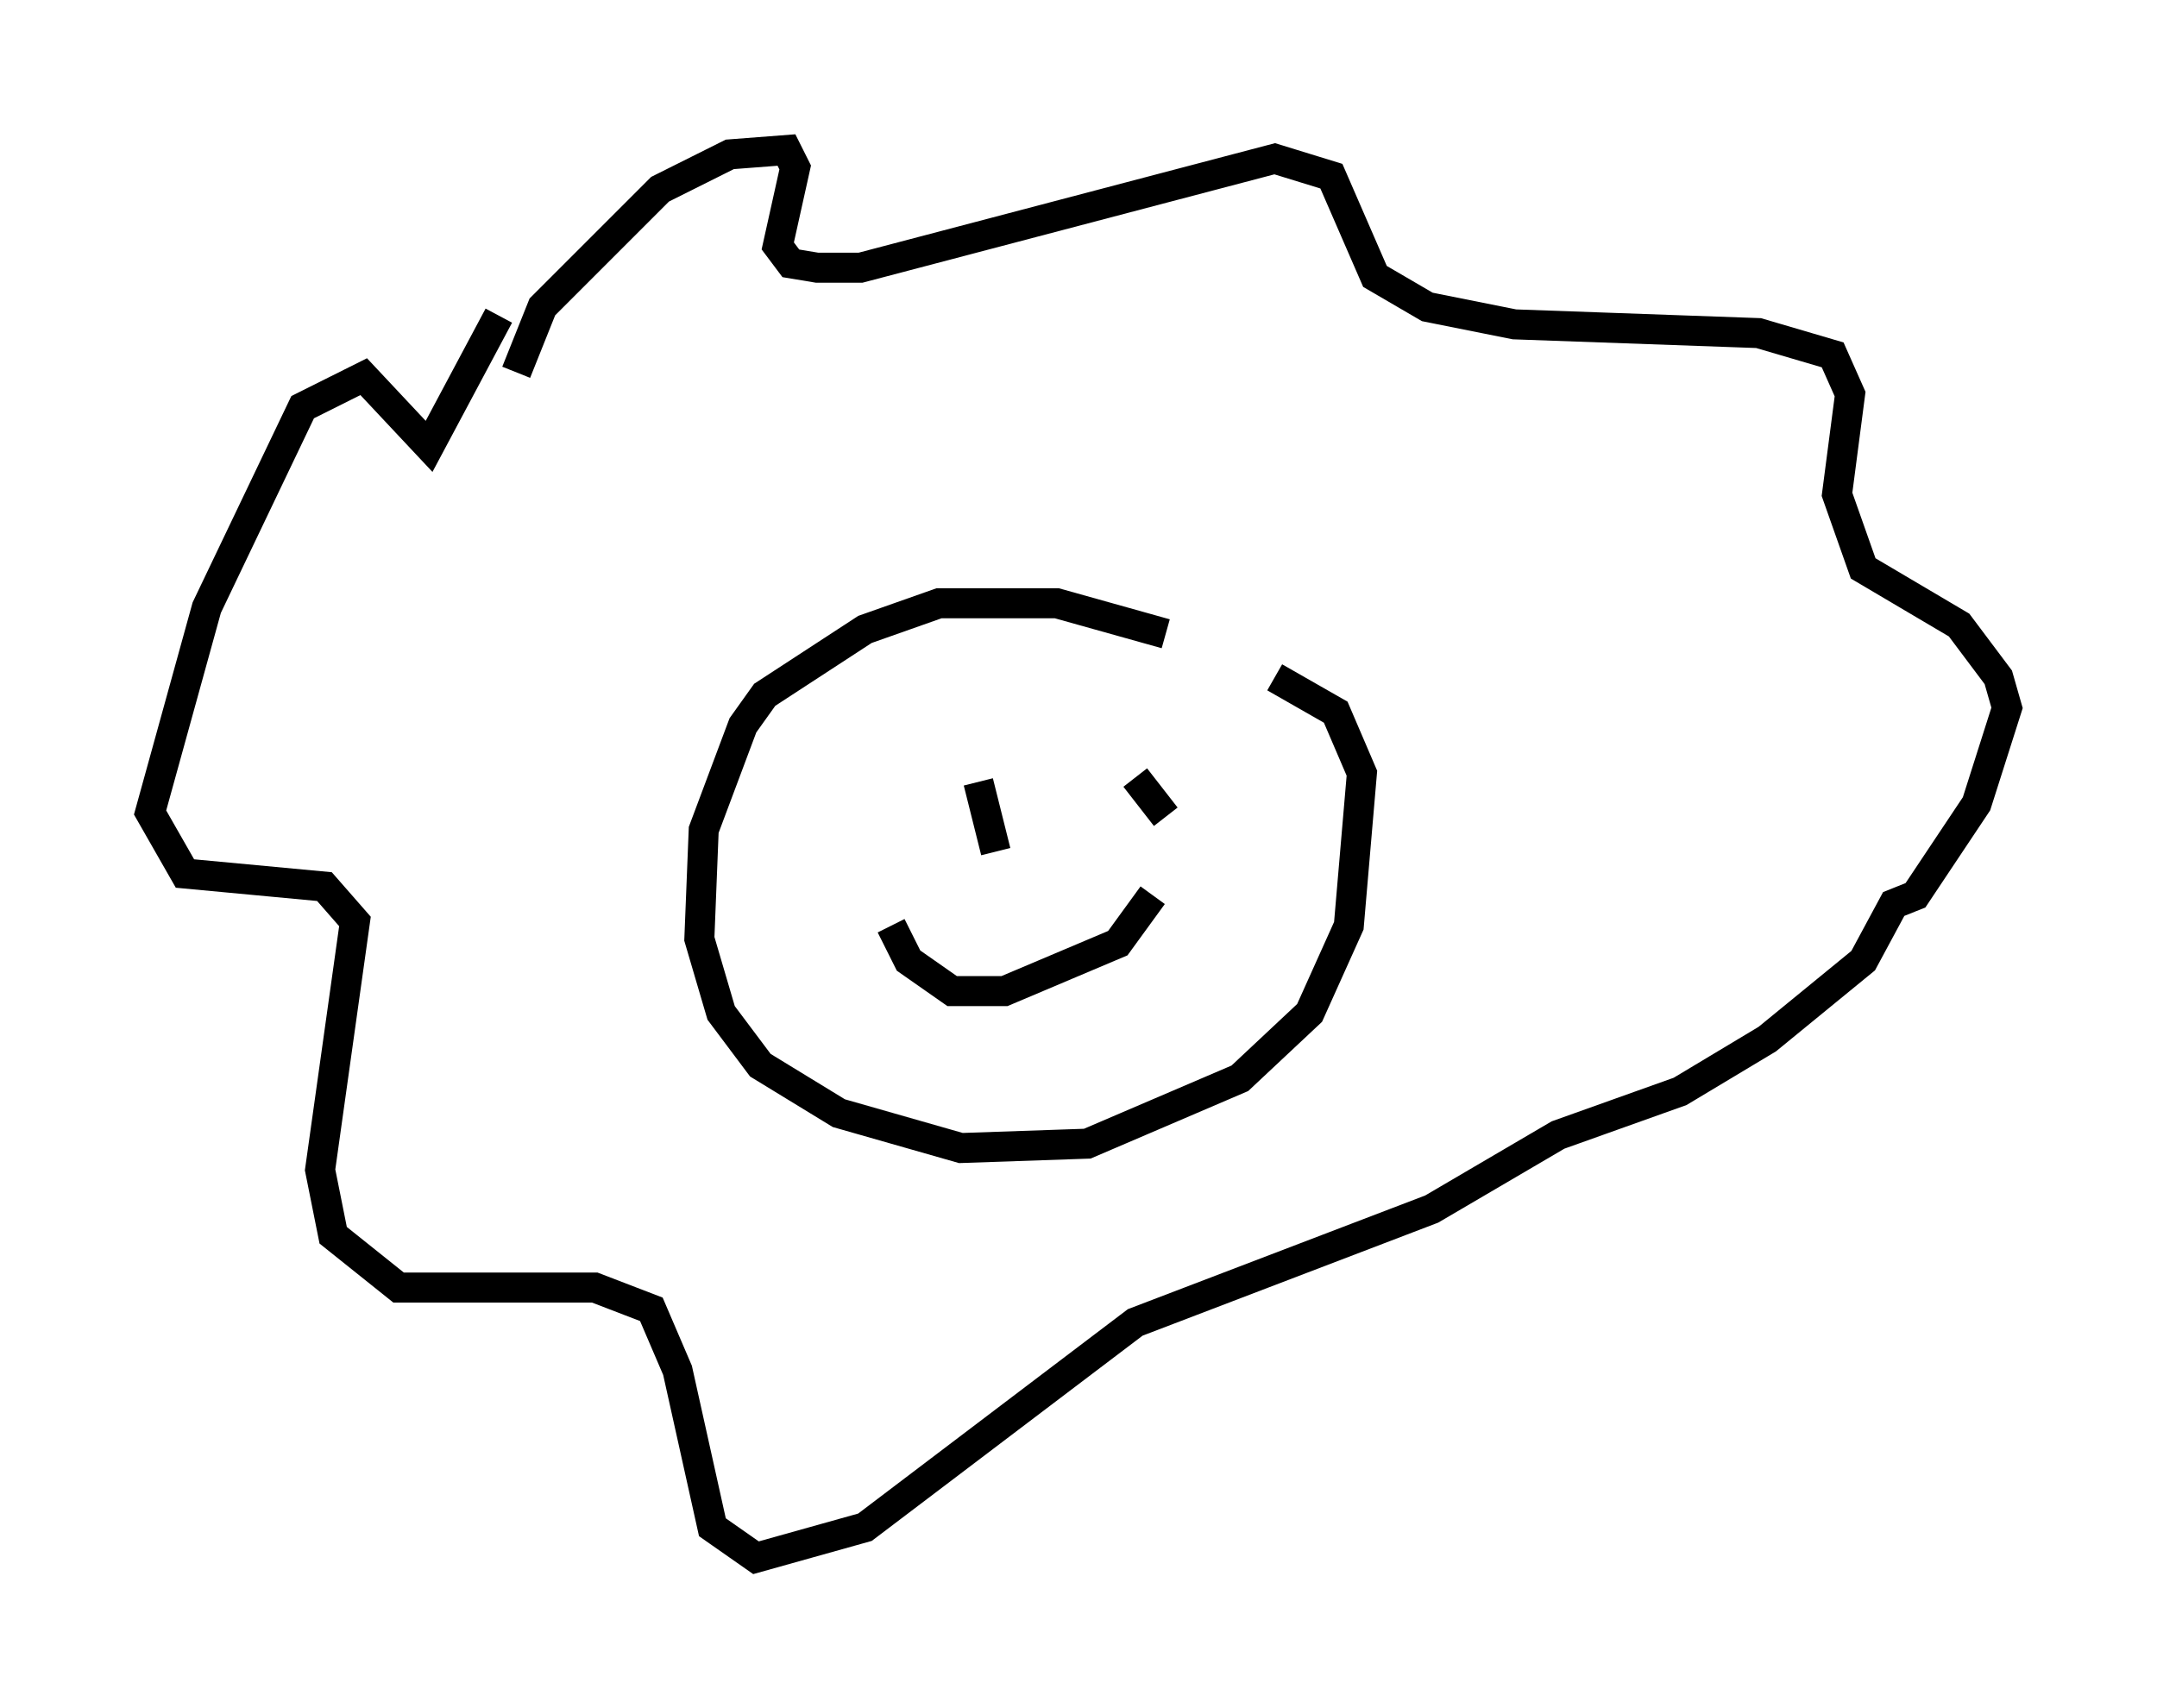 <?xml version="1.0" encoding="utf-8" ?>
<svg baseProfile="full" height="56.916" version="1.1" width="71.877" xmlns="http://www.w3.org/2000/svg" xmlns:ev="http://www.w3.org/2001/xml-events" xmlns:xlink="http://www.w3.org/1999/xlink"><defs /><rect fill="white" height="56.916" width="71.877" x="0" y="0" /><path d="M17.782, 12.553 m-0.581, -0.145 l0.872, -2.179 3.922, -3.922 l2.324, -1.162 1.888, -0.145 l0.291, 0.581 -0.581, 2.615 l0.436, 0.581 0.872, 0.145 l1.453, 0.0 13.799, -3.631 l1.888, 0.581 1.453, 3.341 l1.743, 1.017 2.905, 0.581 l8.134, 0.291 2.469, 0.726 l0.581, 1.307 -0.436, 3.341 l0.872, 2.469 3.196, 1.888 l1.307, 1.743 0.291, 1.017 l-1.017, 3.196 -2.034, 3.05 l-0.726, 0.291 -1.017, 1.888 l-3.196, 2.615 -2.905, 1.743 l-4.067, 1.453 -4.212, 2.469 l-9.877, 3.777 -9.006, 6.827 l-3.631, 1.017 -1.453, -1.017 l-1.162, -5.229 -0.872, -2.034 l-1.888, -0.726 -6.536, 0.0 l-2.179, -1.743 -0.436, -2.179 l1.162, -8.279 -1.017, -1.162 l-4.648, -0.436 -1.162, -2.034 l1.888, -6.827 3.196, -6.682 l2.034, -1.017 2.179, 2.324 l2.324, -4.358 m22.223, 10.603 l-3.631, -1.017 -3.922, 0.0 l-2.469, 0.872 -3.341, 2.179 l-0.726, 1.017 -1.307, 3.486 l-0.145, 3.631 0.726, 2.469 l1.307, 1.743 2.615, 1.598 l4.067, 1.162 4.212, -0.145 l5.084, -2.179 2.324, -2.179 l1.307, -2.905 0.436, -5.084 l-0.872, -2.034 -2.034, -1.162 m-12.782, 8.279 l0.581, 1.162 1.453, 1.017 l1.743, 0.0 3.777, -1.598 l1.162, -1.598 m-5.81, -3.777 l0.581, 2.324 m4.648, -2.469 l1.017, 1.307 " fill="none" stroke="black" stroke-width="1" /></svg>